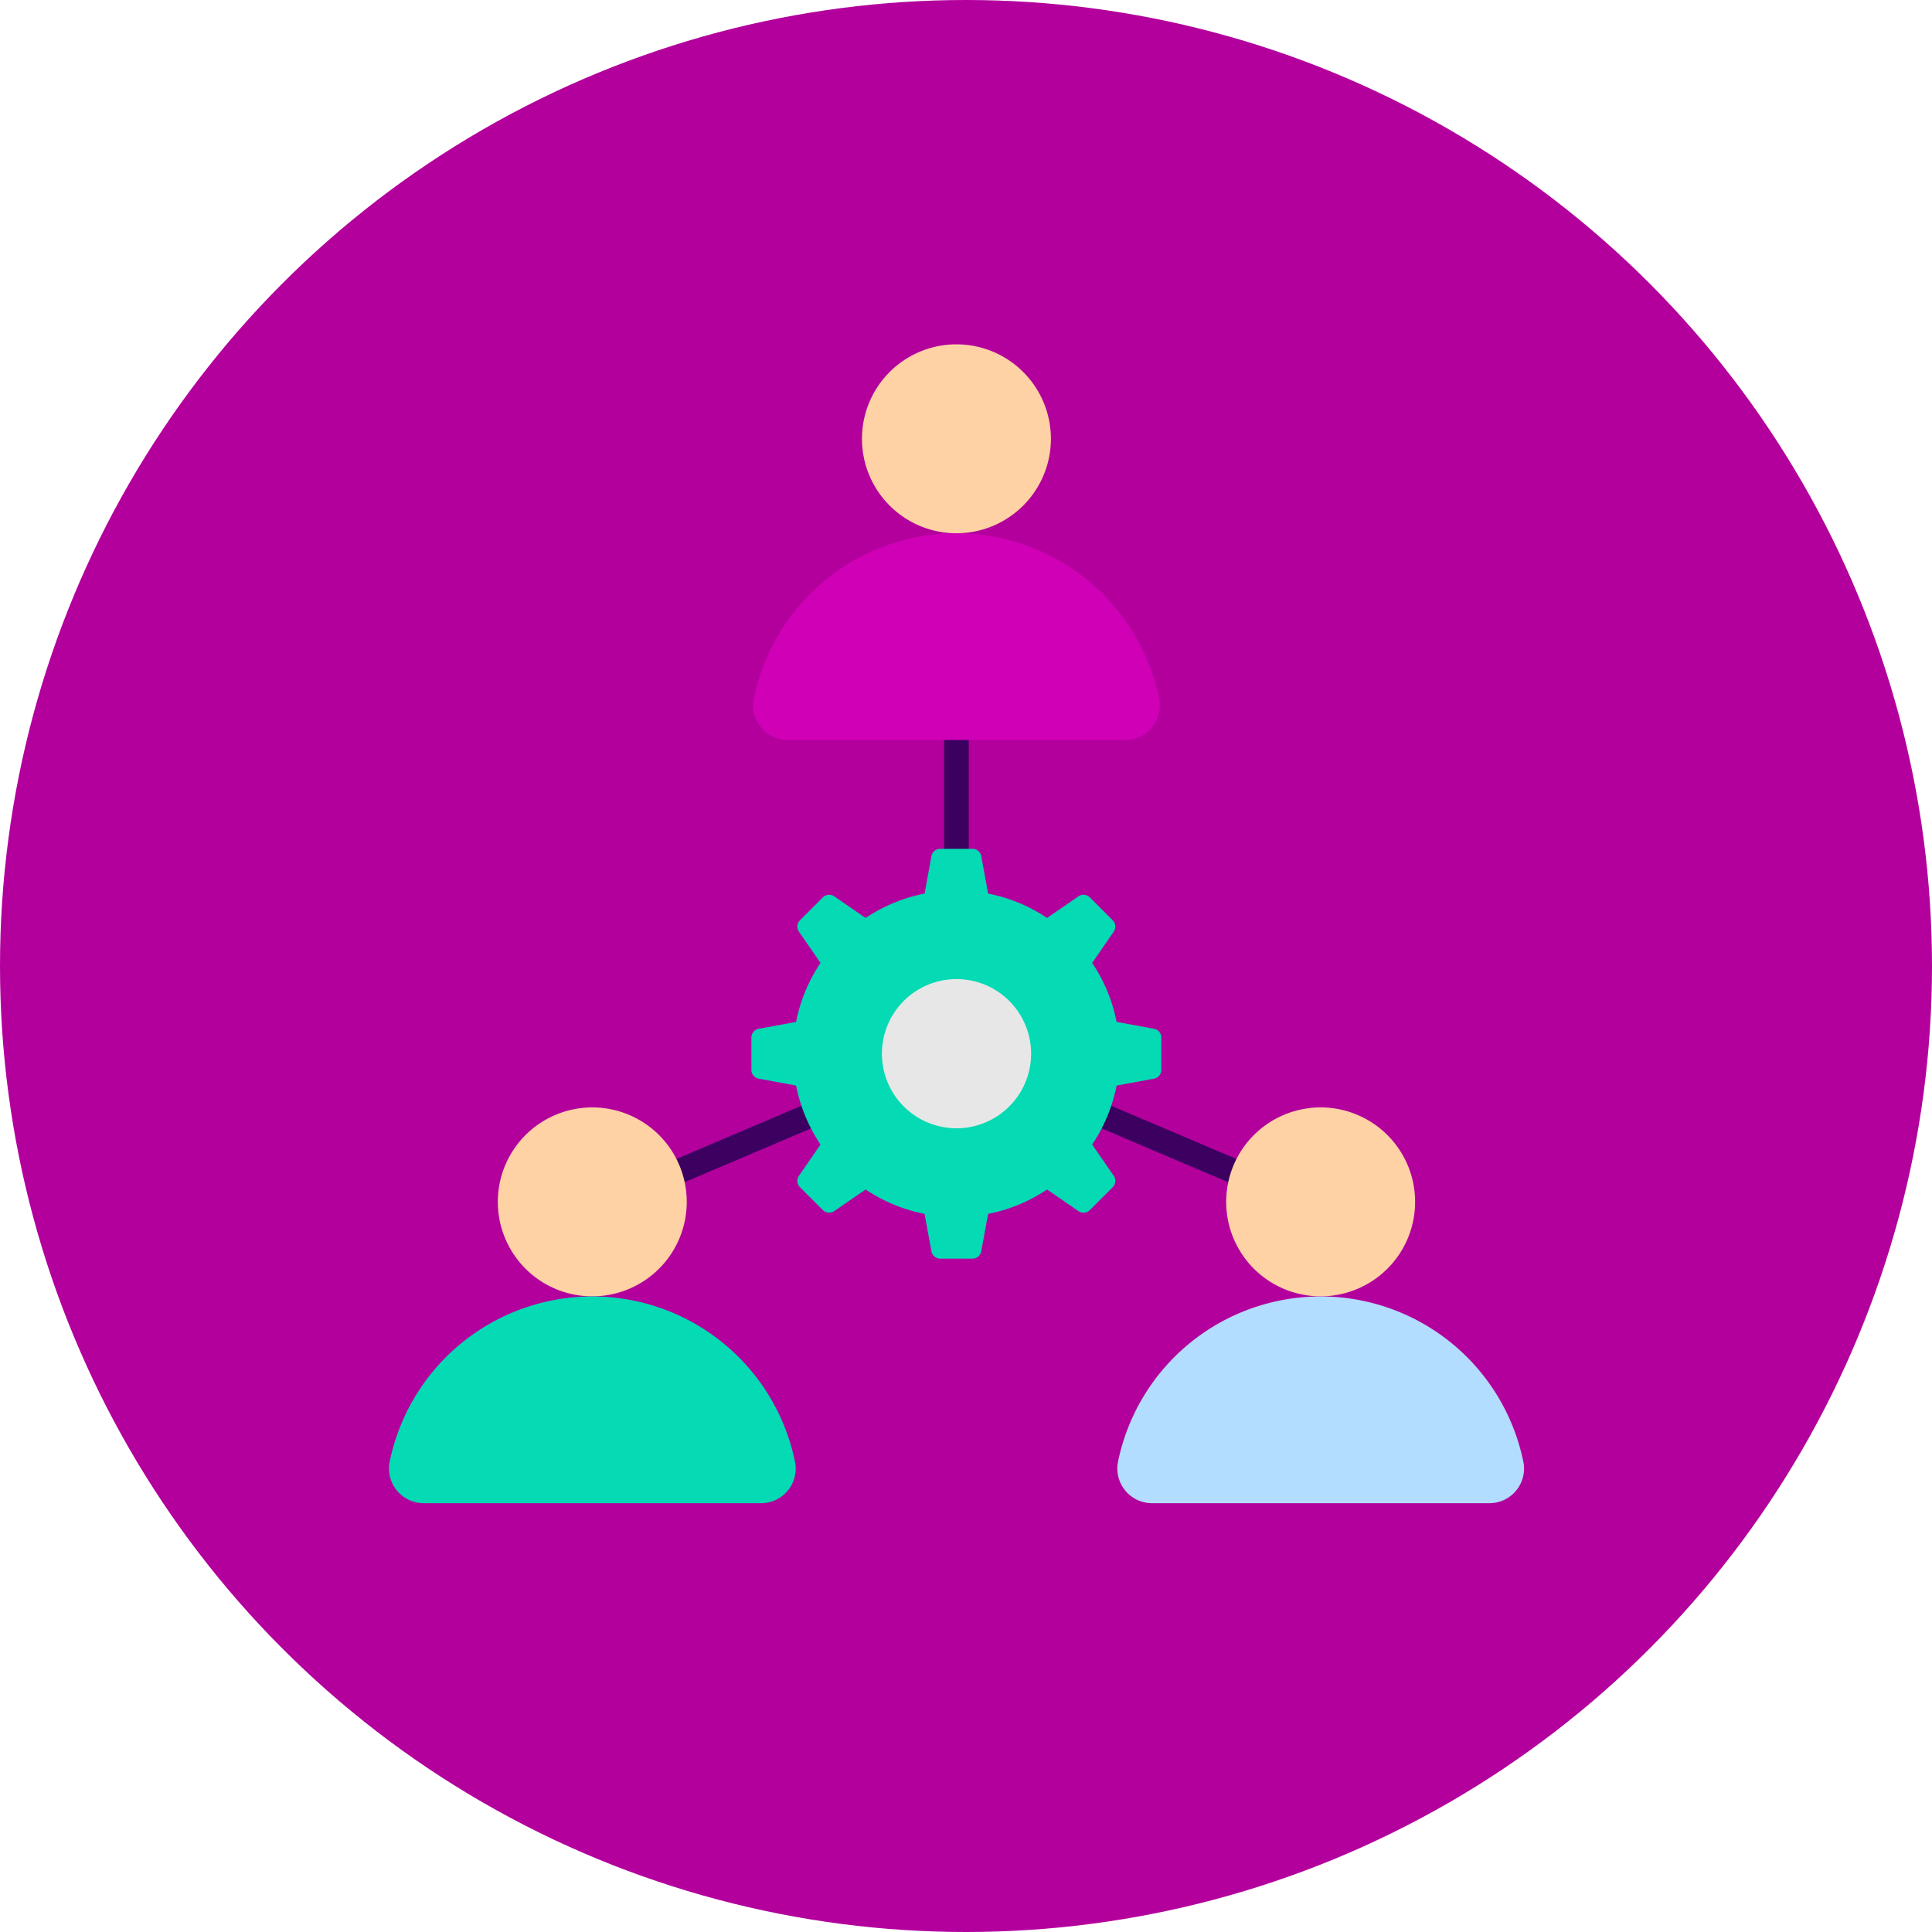 <svg xmlns="http://www.w3.org/2000/svg" width="101" height="101" viewBox="0 0 101 101">
  <g id="Grupo_81667" data-name="Grupo 81667" transform="translate(-637 -1318)">
    <g id="Grupo_81658" data-name="Grupo 81658">
      <circle id="Elipse_1147" data-name="Elipse 1147" cx="50.5" cy="50.5" r="50.5" transform="translate(637 1318)" fill="#b3009d"/>
    </g>
    <g id="_x31_4_Coordinate" transform="translate(657.141 1335.791)">
      <path id="Trazado_118006" data-name="Trazado 118006" d="M119.157,325.586a.645.645,0,0,1-.252-1.238l6.523-2.774a.645.645,0,0,1,.5,1.186l-6.523,2.774A.647.647,0,0,1,119.157,325.586Z" transform="translate(-103.687 -281.553)" fill="#3c0061"/>
      <path id="Trazado_118007" data-name="Trazado 118007" d="M305.468,325.586a.647.647,0,0,1-.252-.052l-6.523-2.774a.645.645,0,0,1,.5-1.186l6.523,2.774a.645.645,0,0,1-.252,1.238Z" transform="translate(-261.227 -281.553)" fill="#3c0061"/>
      <path id="Trazado_118008" data-name="Trazado 118008" d="M235.435,169.143a.644.644,0,0,1-.644-.644v-5.688a.644.644,0,1,1,1.289,0V168.5A.644.644,0,0,1,235.435,169.143Z" transform="translate(-205.577 -141.916)" fill="#3c0061"/>
      <path id="Trazado_118009" data-name="Trazado 118009" d="M174.875,223.207V224.9a.466.466,0,0,1-.382.458l-1.955.359a8.413,8.413,0,0,1-1.277,3.084l1.129,1.636a.464.464,0,0,1-.053.592l-1.195,1.195a.465.465,0,0,1-.6.056l-1.639-1.129a8.365,8.365,0,0,1-3.081,1.274l-.359,1.958a.463.463,0,0,1-.458.382h-1.689a.463.463,0,0,1-.457-.382l-.359-1.958a8.386,8.386,0,0,1-3.081-1.274l-1.639,1.129a.47.47,0,0,1-.6-.056l-1.195-1.195a.464.464,0,0,1-.053-.592l1.129-1.636a8.41,8.41,0,0,1-1.277-3.084l-1.955-.359a.466.466,0,0,1-.382-.458v-1.692a.466.466,0,0,1,.382-.458l1.955-.359a8.412,8.412,0,0,1,1.277-3.084l-1.129-1.636a.464.464,0,0,1,.053-.592l1.195-1.195a.465.465,0,0,1,.6-.056l1.639,1.129a8.391,8.391,0,0,1,3.081-1.274l.359-1.958a.463.463,0,0,1,.457-.382h1.689a.463.463,0,0,1,.458.382l.359,1.958a8.367,8.367,0,0,1,3.081,1.274l1.639-1.129a.465.465,0,0,1,.6.056l1.195,1.195a.464.464,0,0,1,.053.592l-1.129,1.636a8.413,8.413,0,0,1,1.277,3.084l1.955.359A.466.466,0,0,1,174.875,223.207Z" transform="translate(-134.307 -186.759)" fill="#04dab3"/>
      <path id="Trazado_118010" data-name="Trazado 118010" d="M216.258,272.258a3.9,3.9,0,1,1-3.9-3.9A3.9,3.9,0,0,1,216.258,272.258Z" transform="translate(-182.495 -234.965)" fill="#e7e7e7"/>
      <path id="Trazado_118011" data-name="Trazado 118011" d="M205.04,10.086A4.938,4.938,0,1,0,200.1,5.147,4.938,4.938,0,0,0,205.04,10.086Z" transform="translate(-175.179 0)" fill="#fed2a4"/>
      <path id="Trazado_118012" data-name="Trazado 118012" d="M173.478,90.843h-17.6a1.814,1.814,0,0,1-1.8-2.125,10.816,10.816,0,0,1,21.207,0A1.81,1.81,0,0,1,173.478,90.843Z" transform="translate(-134.821 -69.949)" fill="#cf00b5"/>
      <path id="Trazado_118013" data-name="Trazado 118013" d="M51.181,332.5a4.938,4.938,0,1,0-4.938-4.938A4.938,4.938,0,0,0,51.181,332.5Z" transform="translate(-40.359 -282.522)" fill="#fed2a4"/>
      <path id="Trazado_118014" data-name="Trazado 118014" d="M19.619,413.263H2.021a1.814,1.814,0,0,1-1.8-2.125,10.816,10.816,0,0,1,21.207,0A1.81,1.81,0,0,1,19.619,413.263Z" transform="translate(0 -352.471)" fill="#04dab3"/>
      <path id="Trazado_118015" data-name="Trazado 118015" d="M358.9,332.5a4.938,4.938,0,1,0-4.939-4.938A4.938,4.938,0,0,0,358.9,332.5Z" transform="translate(-310 -282.522)" fill="#fed2a4"/>
      <path id="Trazado_118016" data-name="Trazado 118016" d="M327.338,413.263h-17.6a1.814,1.814,0,0,1-1.8-2.125,10.816,10.816,0,0,1,21.207,0A1.81,1.81,0,0,1,327.338,413.263Z" transform="translate(-269.641 -352.471)" fill="#b3ddff"/>
    </g>
  </g>
</svg>
